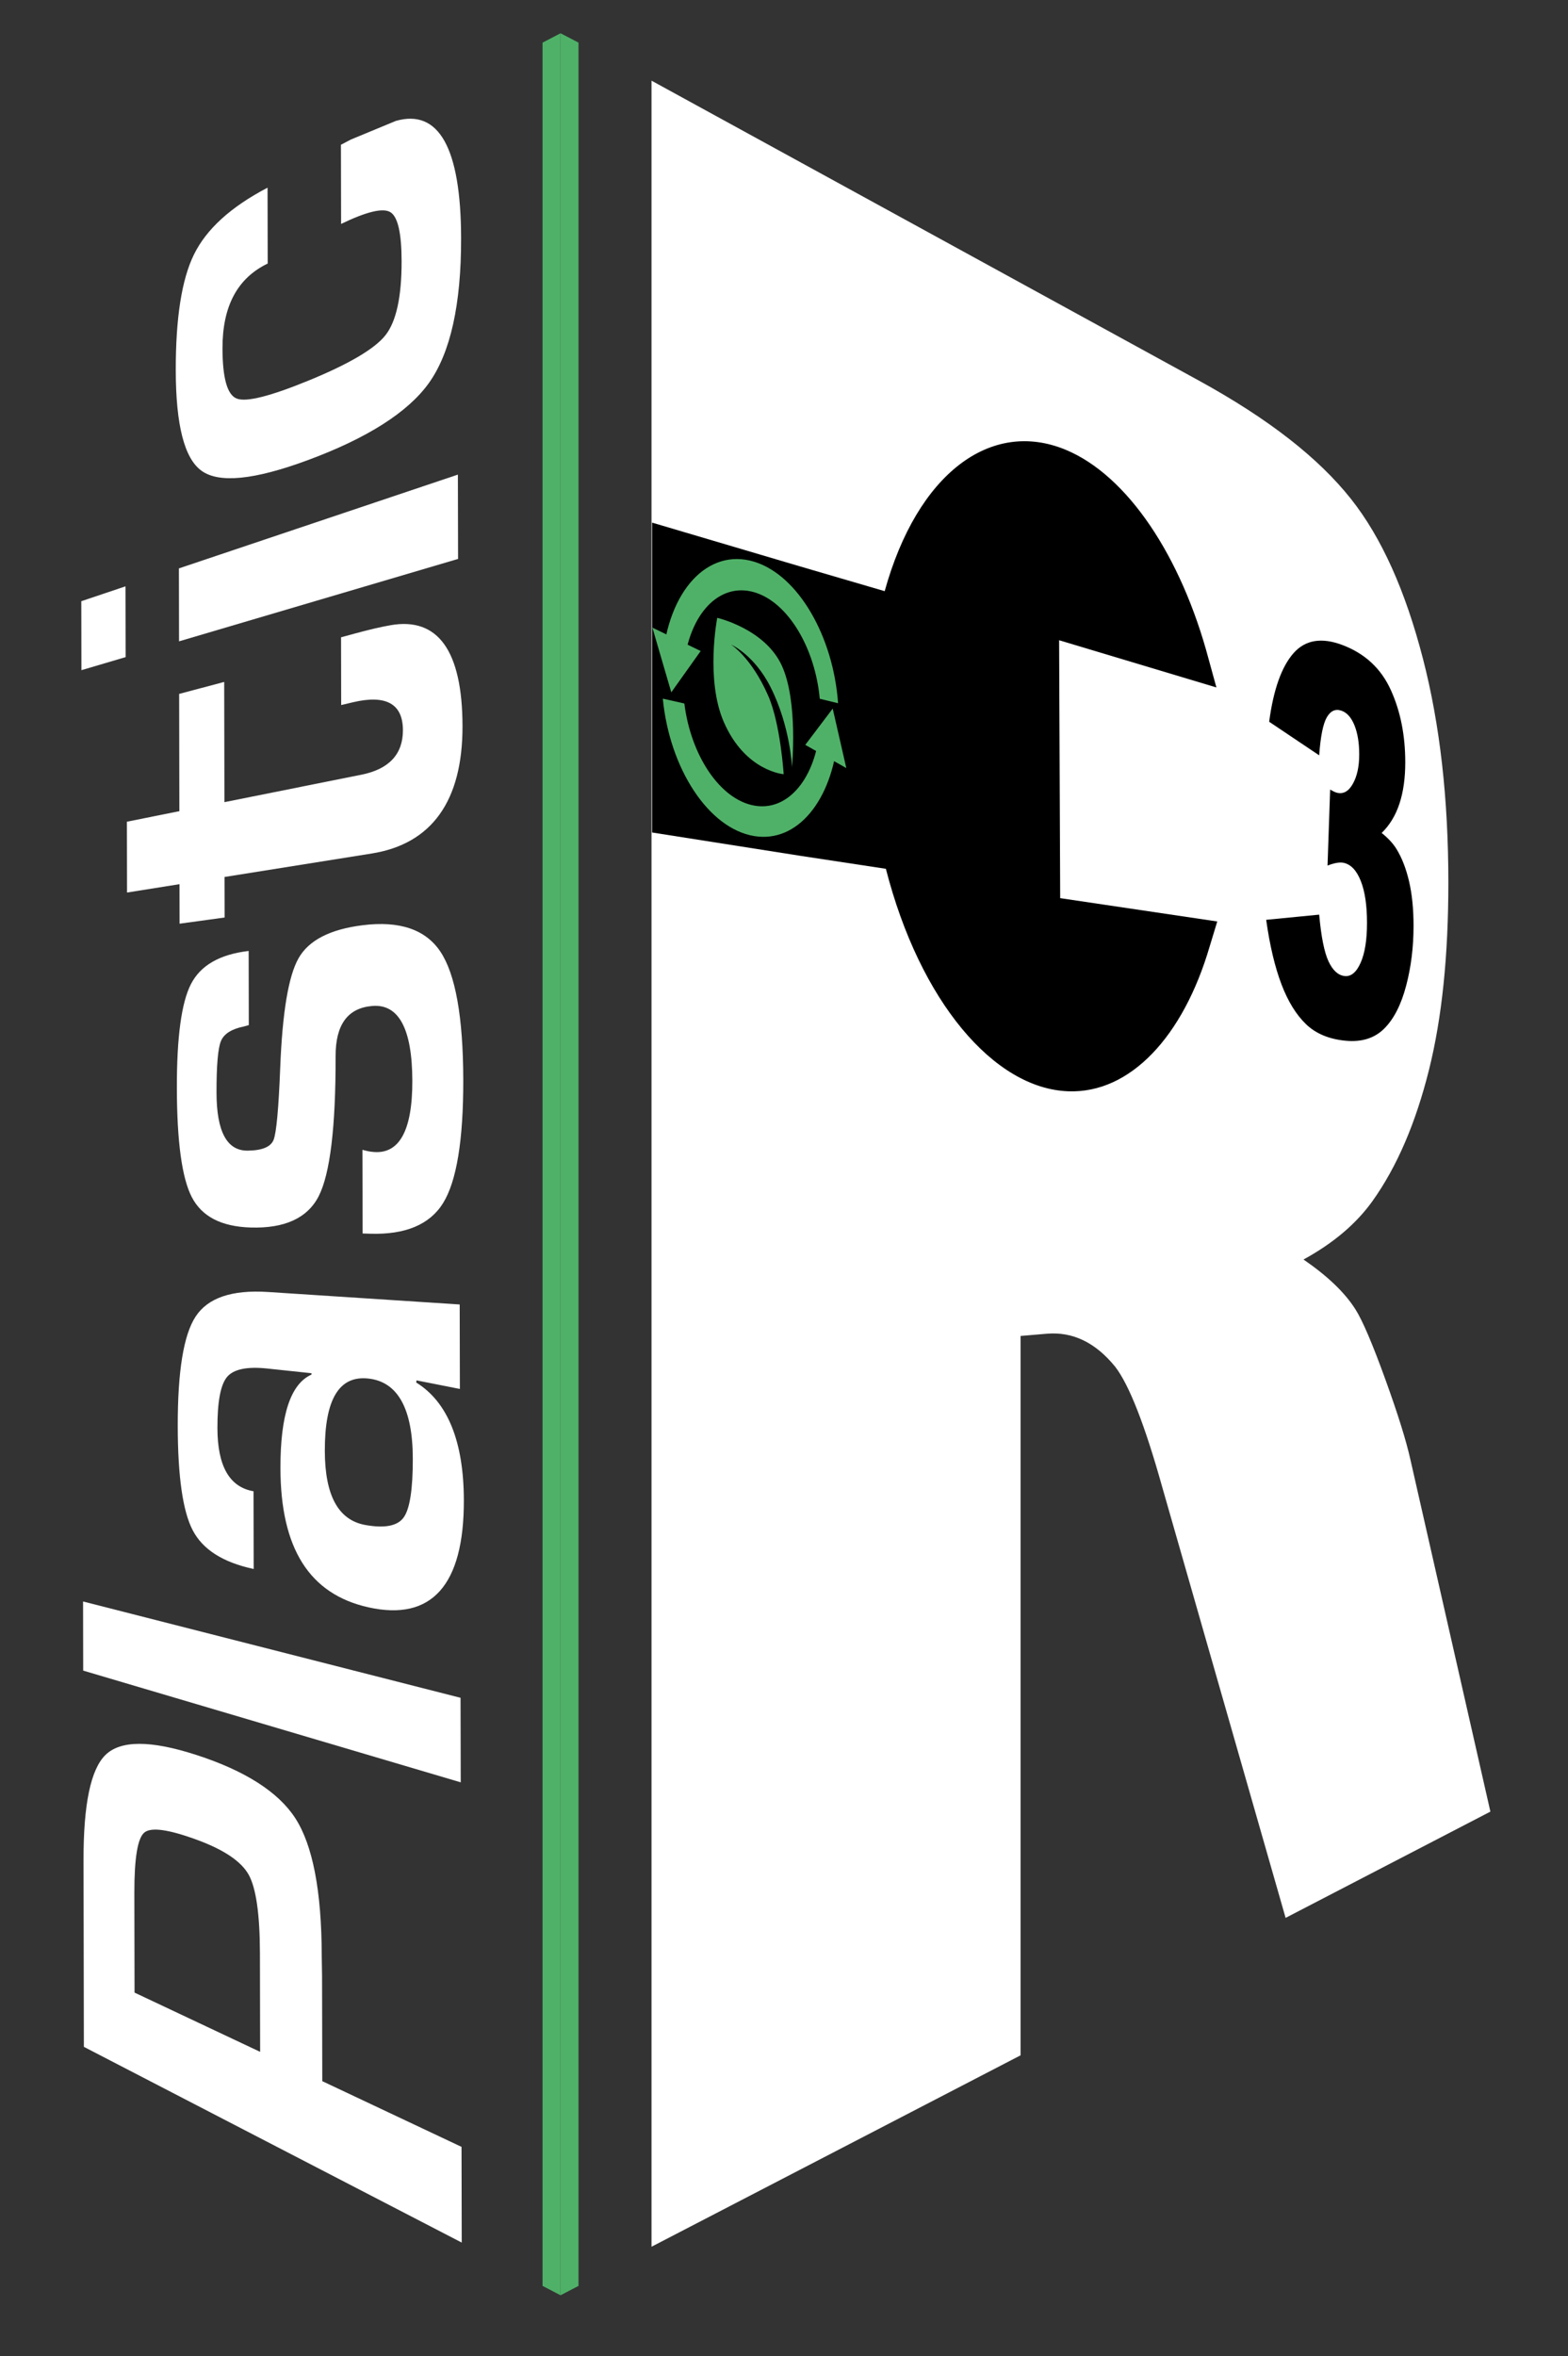 <?xml version="1.0" encoding="utf-8"?>
<!-- Generator: Adobe Illustrator 15.0.1, SVG Export Plug-In  -->
<!DOCTYPE svg PUBLIC "-//W3C//DTD SVG 1.1//EN" "http://www.w3.org/Graphics/SVG/1.1/DTD/svg11.dtd">
<svg version="1.1"
	 xmlns="http://www.w3.org/2000/svg" xmlns:xlink="http://www.w3.org/1999/xlink" xmlns:a="http://ns.adobe.com/AdobeSVGViewerExtensions/3.0/"
	 x="0px" y="0px" width="283px" height="425px" viewBox="-14.673 -6 283 425" enable-background="new -14.673 -6 283 425"
	 xml:space="preserve">
<rect x="-14.673" y="-6" width="283" height="425" fill="#333333" stroke="none"/>
<defs>
</defs>
<line fill="#FFFFFF" x1="91.473" y1="80.656" x2="81.741" y2="77.753"/>
<path fill="#FFFFFF" d="M102.916,399.245V8.55l98.697,54.047c12.736,6.974,21.684,14.022,27.513,21.355
	c5.559,6.998,9.857,16.62,13.02,28.854c3.078,11.904,4.586,25.292,4.586,40.405c0,13.172-1.152,24.37-3.49,33.743
	c-2.392,9.572-5.759,17.453-10.188,23.663c-2.913,4.076-7.03,7.592-12.465,10.562c4.372,3,7.46,5.975,9.359,8.965
	c1.265,1.969,3.08,6.212,5.411,12.649c2.285,6.309,3.789,11.135,4.541,14.551l14.419,63.418l-36.959,19.166l-22.301-77.818
	c-3.112-11.105-5.944-18.352-8.475-21.612c-3.525-4.325-7.626-6.34-12.345-5.932l-4.714,0.402V364.72L102.916,399.245z"/>
<path d="M103.02,144.159l26.95,4.235l0,0l0,0l15.245,2.313c6.125,23.895,19.524,39.673,32.939,40.13
	c11.113,0.402,20.716-9.795,25.502-26.135l1.368-4.495l-28.35-4.206l-0.193-46.521l28.388,8.517l-1.412-5.138
	c-4.935-18.534-14.643-33.121-25.815-37.741c-13.466-5.563-26.748,4.243-32.643,25.512l-15.349-4.489l-26.631-7.876V144.159z"/>
<path d="M223.419,130.24l-9.028-6.056c0.773-5.814,2.249-9.942,4.403-12.379c2.119-2.397,5.062-2.87,8.773-1.479
	c4.132,1.55,7.036,4.271,8.796,8.162c1.734,3.834,2.593,8.16,2.593,13.015c0,2.849-0.348,5.327-1.047,7.447
	c-0.702,2.132-1.771,3.896-3.214,5.293c1.169,0.929,2.057,1.89,2.668,2.883c0.982,1.589,1.743,3.543,2.282,5.862
	c0.536,2.311,0.805,4.98,0.805,8.019c0,3.814-0.443,7.401-1.333,10.782c-0.898,3.407-2.202,5.976-3.926,7.708
	c-1.748,1.756-4.082,2.504-7.032,2.219c-2.947-0.285-5.319-1.266-7.085-2.953c-1.789-1.71-3.278-4.115-4.458-7.216
	c-1.19-3.128-2.113-7.008-2.761-11.638l9.563-0.934c0.362,3.982,0.922,6.784,1.678,8.406c0.751,1.613,1.7,2.498,2.843,2.661
	c1.19,0.169,2.174-0.623,2.953-2.367c0.775-1.732,1.16-4.136,1.16-7.218c0-3.144-0.371-5.655-1.117-7.541
	c-0.75-1.898-1.775-2.995-3.084-3.285c-0.702-0.155-1.675,0.007-2.923,0.492l0.47-13.706c0.505,0.295,0.896,0.479,1.177,0.556
	c1.175,0.316,2.146-0.217,2.92-1.594c0.769-1.368,1.151-3.133,1.151-5.303c0-2.077-0.286-3.825-0.859-5.25
	c-0.577-1.432-1.374-2.317-2.396-2.653c-1.06-0.348-1.926,0.055-2.597,1.215C224.12,124.555,223.661,126.838,223.419,130.24z"/>
<polygon fill="#4FB168" points="130.665,128.354 135.618,121.809 138.075,132.54 "/>
<polygon fill="#4FB168" points="111.789,111.424 106.484,118.875 103.073,107.208 "/>
<path fill="#4FB168" d="M108.747,114.068c0.966-9.319,6.37-15.079,12.69-13.25c6.102,1.765,11.003,10.052,11.845,19.222l3.306,0.805
	c-0.853-12.009-7.166-23.096-15.15-25.529c-8.356-2.545-15.544,5.228-16.554,17.811L108.747,114.068z"/>
<path fill="#4FB168" d="M133.203,126.372c-1.033,8.374-5.828,14.006-11.766,12.928c-6.14-1.112-11.417-8.987-12.595-18.41
	l-3.891-0.876c1.245,12.719,8.303,23.429,16.485,24.786c7.823,1.298,14.043-6.457,15.096-17.679L133.203,126.372z"/>
<path fill="#4FB168" d="M126.767,133.644c0,0-6.928-0.512-10.802-9.41c-3.348-7.682-1.189-18.795-1.189-18.795
	s8.613,1.977,11.655,8.613c2.99,6.52,1.835,18.314,1.835,18.314s-0.282-7.322-3.857-14.411c-2.971-5.897-7.146-7.694-7.146-7.694
	s3.651,2.269,6.691,9.178C126.208,124.555,126.767,133.644,126.767,133.644z"/>
<path fill="#FFFFFF" d="M68.663,398.495l-68.2-35.305l-0.054-29.962l-0.006-3.703c-0.018-10.058,1.29-16.371,3.955-18.979
	c2.712-2.652,8.094-2.698,16.424,0c8.713,2.822,14.767,6.645,17.849,11.414c3.136,4.858,4.738,13.117,4.762,24.714l0.061,3.751
	l0.038,18.955l25.133,11.852L68.663,398.495z M32.276,364.092l-0.035-17.744c-0.014-7.057-0.693-11.794-2.03-14.201
	c-1.327-2.386-4.415-4.474-9.167-6.235c-5.28-1.958-8.467-2.395-9.681-1.362c-1.204,1.024-1.798,4.637-1.787,10.845l0.033,18.011
	L32.276,364.092z"/>
<path fill="#FFFFFF" d="M0.32,282.861l68.129,17.372l0.033,15.248l-68.14-20.153L0.32,282.861z"/>
<path fill="#FFFFFF" d="M31.086,262.979l0.027,14.02c-5.575-1.194-9.205-3.524-11.009-6.993c-1.785-3.429-2.679-9.672-2.696-18.752
	c-0.019-9.884,1.049-16.468,3.225-19.787c2.206-3.364,6.507-4.857,13.074-4.43l34.589,2.253l0.033,15.235l-7.825-1.545l-0.058,0.385
	c5.666,3.504,8.575,10.608,8.599,21.23c0.033,15.426-5.878,21.827-17.187,19.327c-10.741-2.376-15.887-10.703-15.916-25.088
	c-0.019-9.602,1.828-15.226,5.602-16.899l0-0.247l-7.961-0.844c-3.706-0.392-6.116,0.123-7.288,1.531
	c-1.162,1.398-1.735,4.463-1.726,9.201C24.582,258.431,26.727,262.226,31.086,262.979z M43.953,255.686
	c0.016,8.044,2.421,12.497,7.317,13.378c3.479,0.625,5.795,0.183,6.903-1.347c1.117-1.537,1.671-5.085,1.659-10.636
	c-0.02-9.059-2.746-13.877-8.062-14.438C46.502,242.088,43.935,246.439,43.953,255.686z"/>
<path fill="#FFFFFF" d="M30.206,165.523l0.026,13.377c-0.393,0.111-0.687,0.193-0.883,0.248c-2.235,0.449-3.611,1.329-4.152,2.644
	c-0.537,1.311-0.801,4.41-0.792,9.301c0.015,7.005,1.868,10.487,5.625,10.449c2.609-0.026,4.178-0.677,4.679-1.954
	c0.503-1.282,0.901-5.607,1.192-12.988c0.388-9.955,1.483-16.532,3.299-19.744c1.837-3.245,5.667-5.24,11.624-5.978
	c6.585-0.816,11.297,0.749,13.98,4.759c2.723,4.07,4.111,11.789,4.136,23.114c0.023,10.884-1.201,18.317-3.649,22.261
	c-2.416,3.895-6.859,5.717-13.184,5.513l-1.335-0.043l-0.031-15.088c0.741,0.204,1.335,0.326,1.782,0.363
	c4.802,0.562,7.242-3.703,7.223-12.802c-0.02-9.4-2.459-13.901-7.221-13.509c-4.457,0.368-6.638,3.384-6.627,9.051
	c0.026,12.796-0.996,21.227-3.047,25.25c-2.028,3.979-6.179,5.851-12.302,5.66c-5.303-0.165-8.802-2-10.605-5.482
	c-1.784-3.443-2.678-9.996-2.696-19.681c-0.018-9.148,0.822-15.38,2.531-18.722C21.506,168.146,24.945,166.142,30.206,165.523z"/>
<path fill="#FFFFFF" d="M17.66,119.161l8.13-2.16l0.042,21.683l24.714-4.948c4.976-0.996,7.511-3.681,7.502-8.036
	c-0.011-4.785-3.085-6.447-9.072-5.021l-2.072,0.493l-0.024-12.221l2.621-0.715c2.437-0.665,4.55-1.155,6.327-1.468
	c8.518-1.483,12.944,4.561,12.974,18.184c0.029,13.583-5.598,21.274-16.39,22.995l-26.554,4.234l0.015,7.309l-8.134,1.117
	l-0.014-7.129l-9.471,1.51l-0.023-12.778l9.469-1.896L17.66,119.161z"/>
<path fill="#FFFFFF" d="M0,102.44l7.981-2.682l0.024,12.765l-7.983,2.356L0,102.44z M17.618,96.521L67.97,79.605l0.033,15.208
	l-50.361,14.865L17.618,96.521z"/>
<path fill="#FFFFFF" d="M46.889,34.393l-0.029-14.281l1.797-0.944l8.123-3.362c7.728-2.195,11.734,4.828,11.769,21.14
	c0.026,11.97-1.932,20.711-5.811,26.137c-3.799,5.313-11.225,9.982-21.841,13.908c-9.771,3.613-16.052,4.193-19.203,1.919
	c-3.092-2.229-4.625-8.24-4.644-18.065c-0.018-9.48,1.072-16.447,3.29-20.951c2.249-4.564,6.616-8.561,13.275-12.042l0.027,13.684
	c-5.498,2.652-8.174,7.732-8.159,15.302c0.01,5.375,0.864,8.391,2.574,9.055c1.728,0.671,6.036-0.404,13.126-3.319
	c7.139-2.935,11.778-5.66,13.71-8.105c1.954-2.471,2.932-6.947,2.917-13.406c-0.011-5.08-0.697-8.019-2.055-8.811
	C54.411,31.464,51.427,32.194,46.889,34.393z"/>
<polygon fill="#4FB168" points="86.496,407.999 83.251,406.31 83.251,1.69 86.496,0 "/>
<polygon fill="#4FB168" points="89.74,406.31 86.496,407.999 86.496,0 89.74,1.689 "/>
</svg>
